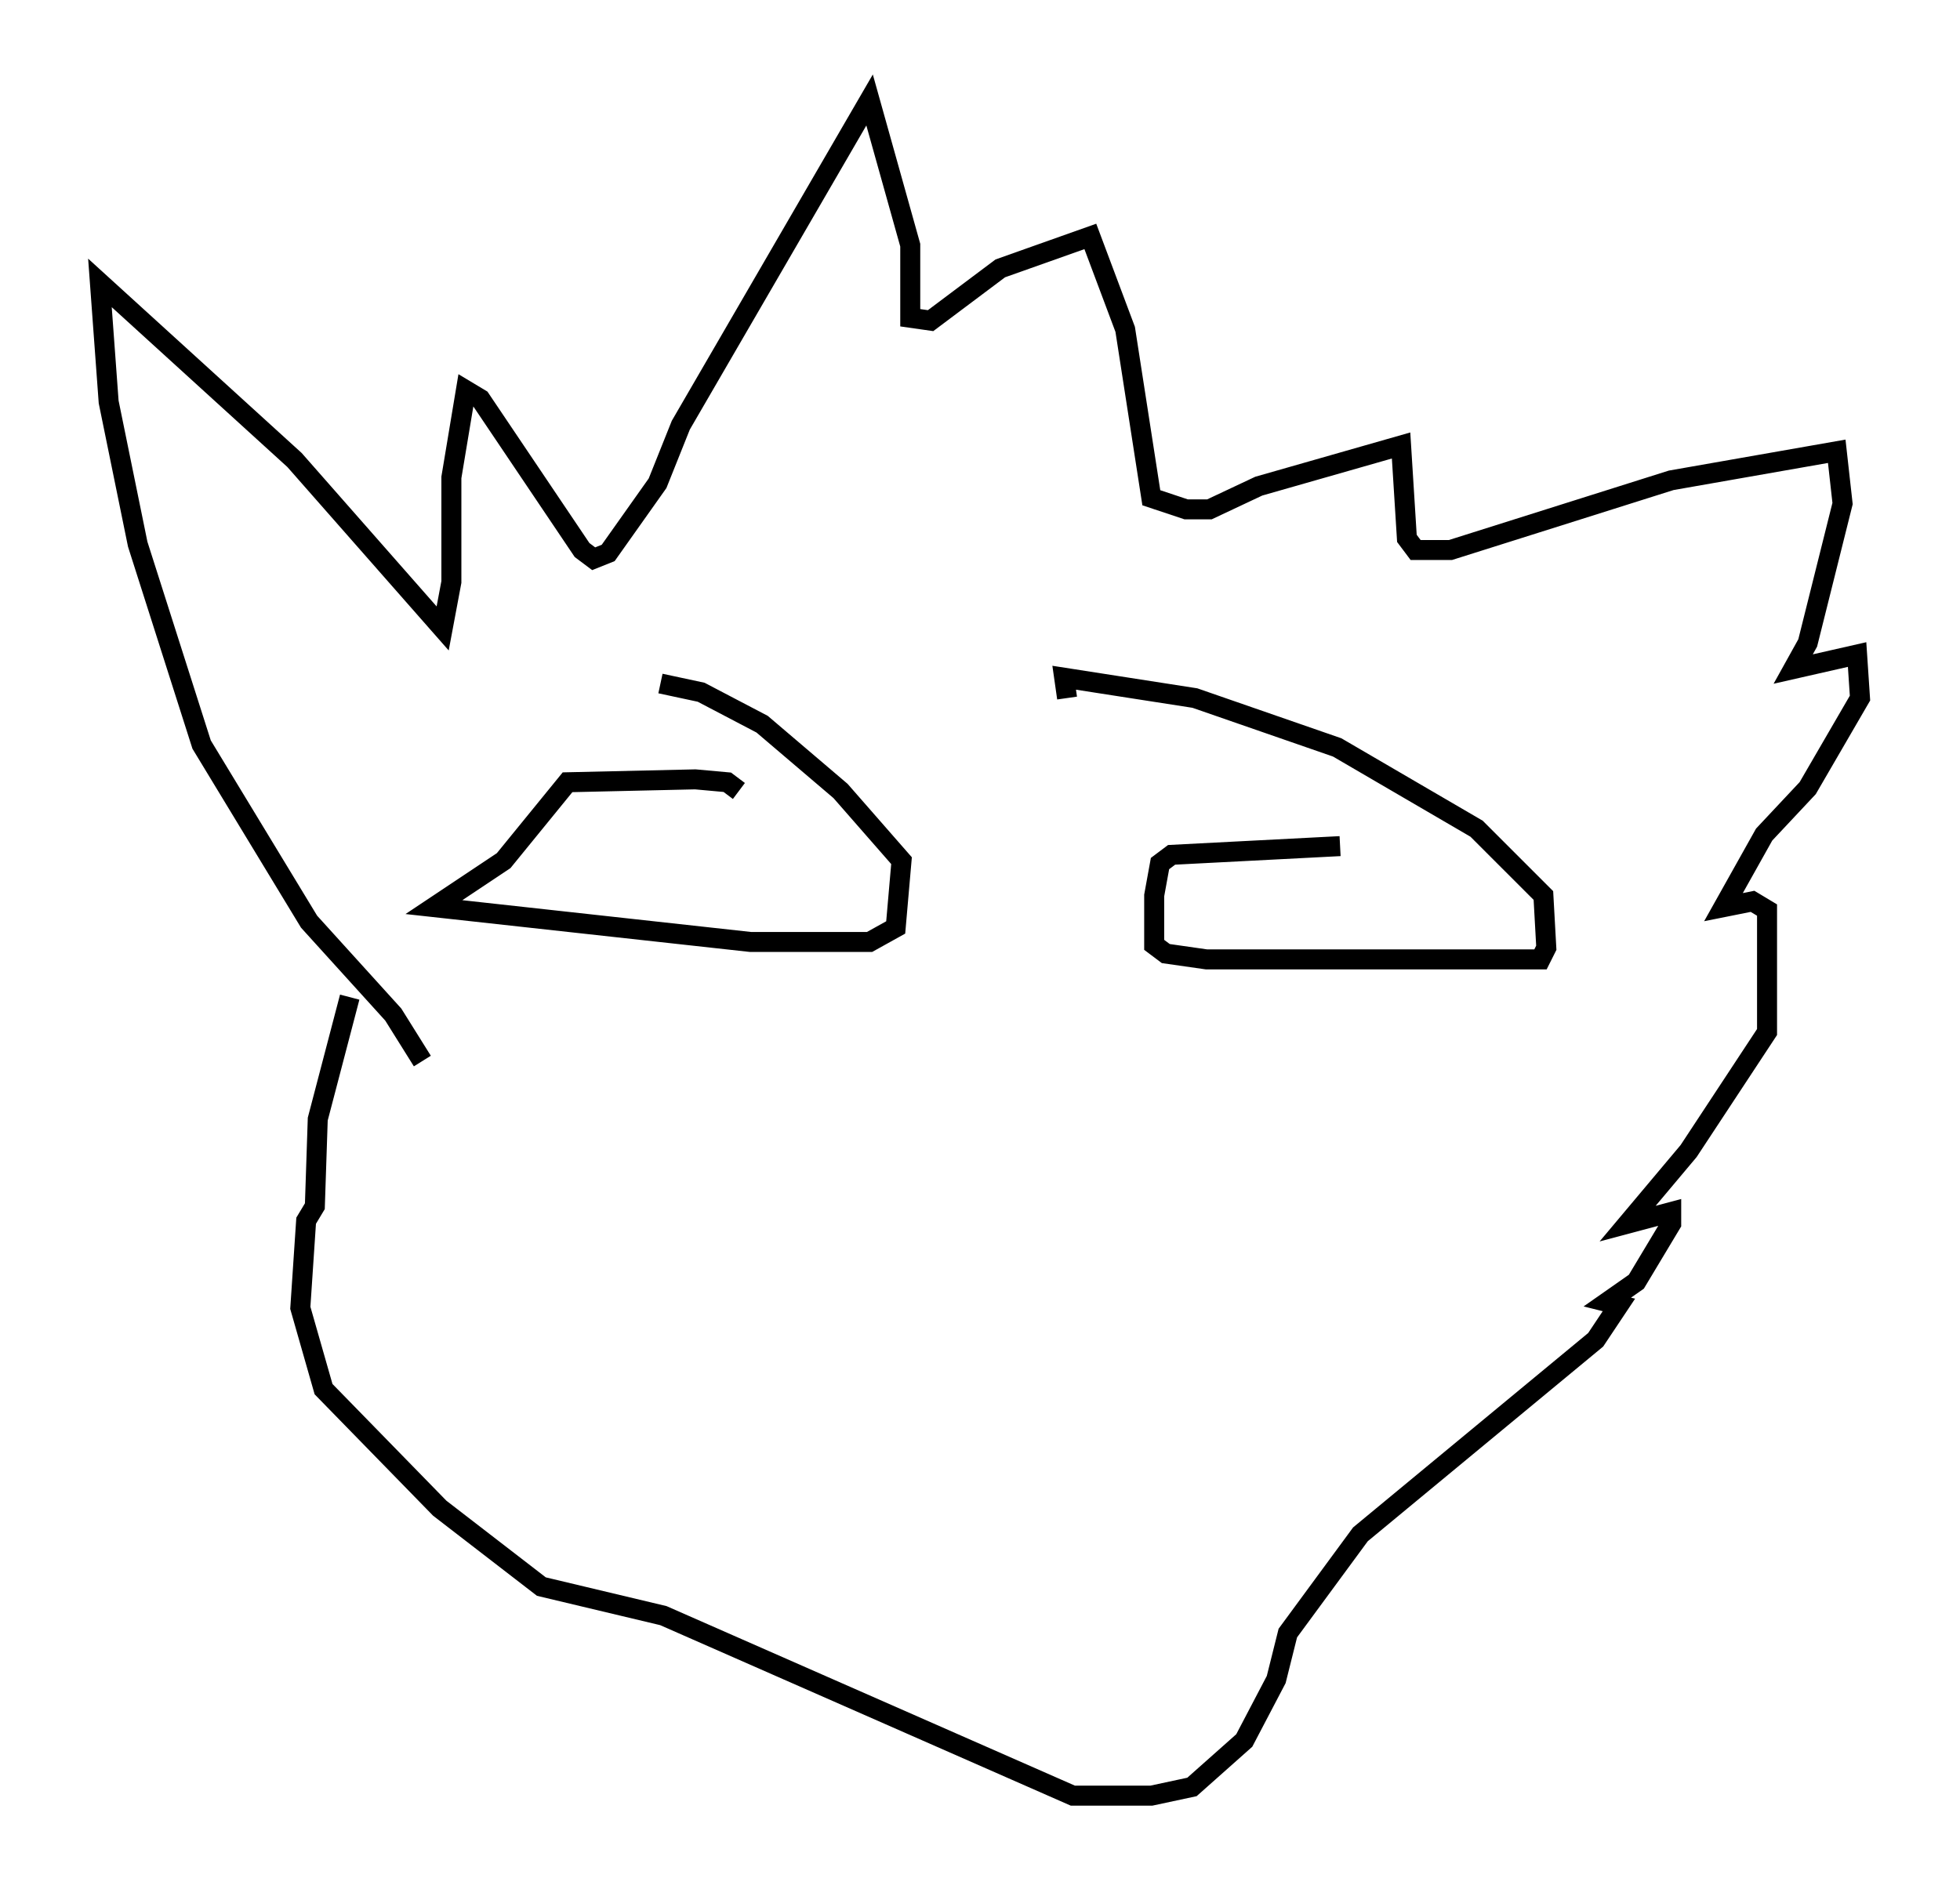 <?xml version="1.0" encoding="utf-8" ?>
<svg baseProfile="full" height="94.827" version="1.1" width="98.022" xmlns="http://www.w3.org/2000/svg" xmlns:ev="http://www.w3.org/2001/xml-events" xmlns:xlink="http://www.w3.org/1999/xlink"><defs /><rect fill="white" height="94.827" width="98.022" x="0" y="0" /><path d="M21.413, 54.676 m-0.291, -1.598 l-1.453, -2.324 -4.212, -4.648 l-5.374, -8.86 -3.196, -10.022 l-1.453, -7.117 -0.436, -5.955 l9.732, 8.86 7.408, 8.425 l0.436, -2.324 0.0, -5.229 l0.726, -4.358 0.726, 0.436 l5.084, 7.553 0.581, 0.436 l0.726, -0.291 2.469, -3.486 l1.162, -2.905 9.441, -16.268 l2.034, 7.263 0.0, 3.631 l1.017, 0.145 3.486, -2.615 l4.503, -1.598 1.743, 4.648 l1.307, 8.425 1.743, 0.581 l1.162, 0.0 2.469, -1.162 l7.117, -2.034 0.291, 4.648 l0.436, 0.581 1.743, 0.0 l11.039, -3.486 8.279, -1.453 l0.291, 2.615 -1.743, 6.972 l-0.726, 1.307 3.196, -0.726 l0.145, 2.179 -2.615, 4.503 l-2.179, 2.324 -2.034, 3.631 l1.453, -0.291 0.726, 0.436 l0.0, 6.101 -3.922, 5.955 l-3.05, 3.631 2.179, -0.581 l0.0, 0.581 -1.743, 2.905 l-1.453, 1.017 0.581, 0.145 l-1.162, 1.743 -11.765, 9.732 l-3.631, 4.939 -0.581, 2.324 l-1.598, 3.05 -2.615, 2.324 l-2.034, 0.436 -3.922, 0.0 l-20.48, -9.006 -6.101, -1.453 l-5.084, -3.922 -5.81, -5.955 l-1.162, -4.067 0.291, -4.358 l0.436, -0.726 0.145, -4.358 l1.598, -6.101 m19.464, -10.313 l-0.581, -0.436 -1.598, -0.145 l-6.391, 0.145 -3.196, 3.922 l-3.486, 2.324 15.832, 1.743 l5.955, 0.0 1.307, -0.726 l0.291, -3.341 -3.05, -3.486 l-3.922, -3.341 -3.05, -1.598 l-2.034, -0.436 m33.989, 8.134 l-8.425, 0.436 -0.581, 0.436 l-0.291, 1.598 0.0, 2.469 l0.581, 0.436 2.034, 0.291 l16.704, 0.0 0.291, -0.581 l-0.145, -2.615 -3.341, -3.341 l-6.972, -4.067 -7.117, -2.469 l-6.536, -1.017 0.145, 1.017 " fill="none" stroke="black" stroke-width="1" /></svg>